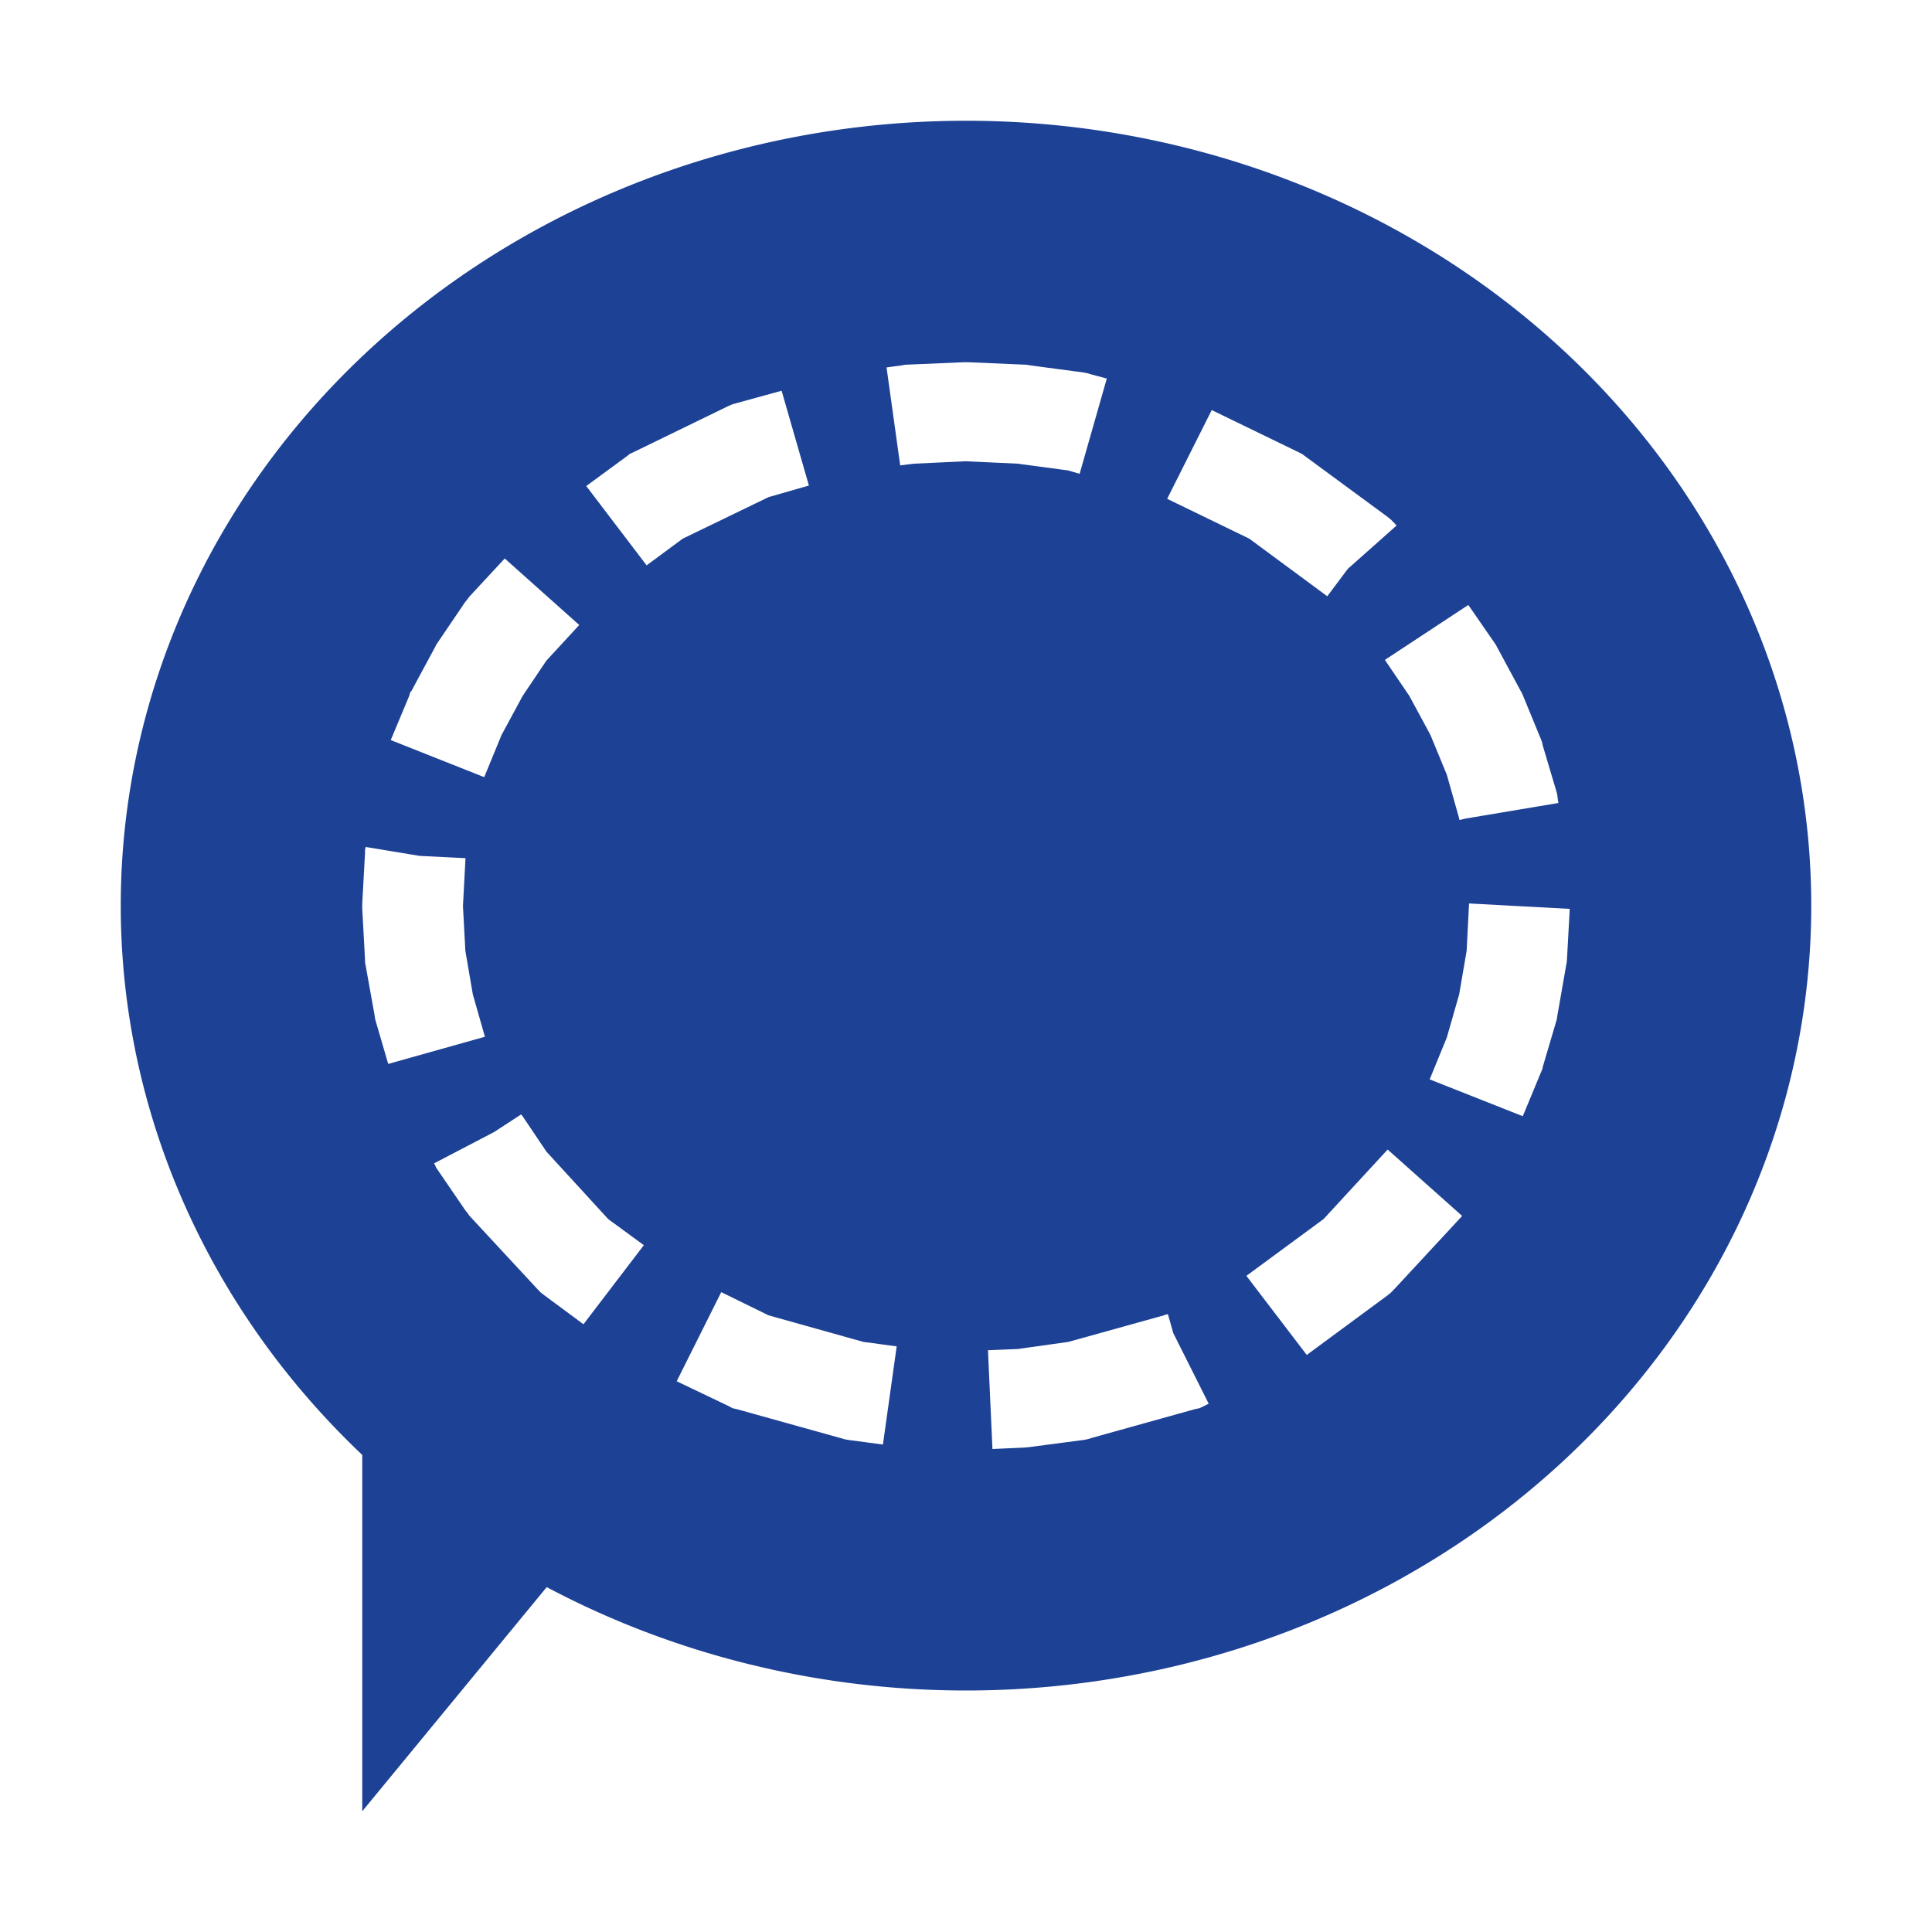 <svg xmlns="http://www.w3.org/2000/svg" width="16" height="16" version="1.1">
 <defs>
   <style id="current-color-scheme" type="text/css">
   .ColorScheme-Text { color: #1d4195; } .ColorScheme-Highlight { color: #1AD6AB; }
  </style>
  <linearGradient id="arrongin" x1="0%" x2="0%" y1="0%" y2="100%">
   <stop offset="0%" style="stop-color: #dd9b44; stop-opacity: 1"/>
   <stop offset="100%" style="stop-color: #ad6c16; stop-opacity: 1"/>
  </linearGradient>
  <linearGradient id="aurora" x1="0%" x2="0%" y1="0%" y2="100%">
   <stop offset="0%" style="stop-color: #09D4DF; stop-opacity: 1"/>
   <stop offset="100%" style="stop-color: #9269F4; stop-opacity: 1"/>
  </linearGradient>
  <linearGradient id="cyberneon" x1="0%" x2="0%" y1="0%" y2="100%">
    <stop offset="0" style="stop-color: #0abdc6; stop-opacity: 1"/>
    <stop offset="1" style="stop-color: #ea00d9; stop-opacity: 1"/>
  </linearGradient>
  <linearGradient id="fitdance" x1="0%" x2="0%" y1="0%" y2="100%">
   <stop offset="0%" style="stop-color: #1AD6AB; stop-opacity: 1"/>
   <stop offset="100%" style="stop-color: #329DB6; stop-opacity: 1"/>
  </linearGradient>
  <linearGradient id="oomox" x1="0%" x2="0%" y1="0%" y2="100%">
   <stop offset="0%" style="stop-color: #efefe7; stop-opacity: 1"/>
   <stop offset="100%" style="stop-color: #8f8f8b; stop-opacity: 1"/>
  </linearGradient>
  <linearGradient id="rainblue" x1="0%" x2="0%" y1="0%" y2="100%">
   <stop offset="0%" style="stop-color: #00F260; stop-opacity: 1"/>
   <stop offset="100%" style="stop-color: #0575E6; stop-opacity: 1"/>
  </linearGradient>
  <linearGradient id="sunrise" x1="0%" x2="0%" y1="0%" y2="100%">
   <stop offset="0%" style="stop-color: #FF8501; stop-opacity: 1"/>
   <stop offset="100%" style="stop-color: #FFCB01; stop-opacity: 1"/>
  </linearGradient>
  <linearGradient id="telinkrin" x1="0%" x2="0%" y1="0%" y2="100%">
   <stop offset="0%" style="stop-color: #b2ced6; stop-opacity: 1"/>
   <stop offset="100%" style="stop-color: #6da5b7; stop-opacity: 1"/>
  </linearGradient>
  <linearGradient id="60spsycho" x1="0%" x2="0%" y1="0%" y2="100%">
   <stop offset="0%" style="stop-color: #df5940; stop-opacity: 1"/>
   <stop offset="25%" style="stop-color: #d8d15f; stop-opacity: 1"/>
   <stop offset="50%" style="stop-color: #e9882a; stop-opacity: 1"/>
   <stop offset="100%" style="stop-color: #279362; stop-opacity: 1"/>
  </linearGradient>
  <linearGradient id="90ssummer" x1="0%" x2="0%" y1="0%" y2="100%">
   <stop offset="0%" style="stop-color: #f618c7; stop-opacity: 1"/>
   <stop offset="20%" style="stop-color: #94ffab; stop-opacity: 1"/>
   <stop offset="50%" style="stop-color: #fbfd54; stop-opacity: 1"/>
   <stop offset="100%" style="stop-color: #0f83ae; stop-opacity: 1"/>
  </linearGradient>
 </defs>
 <path fill="currentColor" class="ColorScheme-Text" d="M 8 1 A 7 6.5 0 0 0 1 7.5 A 7 6.5 0 0 0 8 14 A 7 6.5 0 0 0 15 7.5 A 7 6.5 0 0 0 8 1 z M 7.98 3 L 8 3 L 8.02 3 L 8.488 3.02 L 8.506 3.021 L 8.525 3.025 L 8.982 3.086 L 9.01 3.092 L 9.035 3.1 L 9.166 3.135 L 8.941 3.924 L 8.846 3.896 L 8.428 3.84 L 8 3.82 L 7.57 3.84 L 7.455 3.854 L 7.342 3.043 L 7.473 3.025 L 7.494 3.021 L 7.51 3.02 L 7.98 3 z M 6.473 3.236 L 6.699 4.021 L 6.365 4.117 L 5.654 4.461 L 5.355 4.682 L 4.855 4.025 L 5.188 3.781 L 5.217 3.758 L 5.252 3.742 L 6.031 3.363 L 6.066 3.348 L 6.102 3.338 L 6.473 3.236 z M 10.035 3.396 L 10.748 3.742 L 10.781 3.758 L 10.812 3.781 L 11.492 4.281 L 11.521 4.305 L 11.549 4.334 L 11.566 4.352 L 11.162 4.711 L 10.992 4.938 L 10.346 4.461 L 9.666 4.131 L 10.035 3.396 z M 4.18 4.625 L 4.797 5.176 L 4.525 5.471 L 4.328 5.764 L 4.154 6.086 L 4.01 6.436 L 3.236 6.129 L 3.391 5.758 L 3.396 5.736 L 3.408 5.721 L 3.602 5.361 L 3.611 5.342 L 3.623 5.324 L 3.852 4.986 L 3.871 4.963 L 3.889 4.939 L 4.18 4.625 z M 12.16 5.01 L 12.377 5.324 L 12.389 5.342 L 12.398 5.359 L 12.592 5.719 L 12.602 5.736 L 12.611 5.756 L 12.766 6.133 L 12.773 6.156 L 12.777 6.176 L 12.893 6.566 L 12.898 6.59 L 12.9 6.613 L 12.906 6.65 L 12.137 6.779 L 12.088 6.791 L 12.086 6.785 L 12.084 6.785 L 12.082 6.77 L 11.982 6.416 L 11.846 6.086 L 11.672 5.764 L 11.469 5.465 L 12.16 5.01 z M 3.027 7.014 L 3.475 7.088 L 3.855 7.107 L 3.834 7.504 L 3.854 7.875 L 3.916 8.236 L 4.016 8.586 L 3.215 8.811 L 3.107 8.441 L 3.104 8.42 L 3.1 8.396 L 3.027 7.99 L 3.023 7.969 L 3.023 7.947 L 3 7.527 L 3 7.504 L 3 7.482 L 3.023 7.064 L 3.023 7.041 L 3.027 7.018 L 3.027 7.014 z M 12.166 7.482 L 13 7.527 L 12.977 7.945 L 12.975 7.969 L 12.971 7.99 L 12.9 8.396 L 12.896 8.418 L 12.893 8.441 L 12.777 8.834 L 12.773 8.854 L 12.764 8.875 L 12.611 9.244 L 11.84 8.939 L 11.982 8.592 L 12.084 8.236 L 12.146 7.875 L 12.166 7.482 z M 4.316 9.229 L 4.332 9.25 L 4.525 9.537 L 5.037 10.096 L 5.332 10.312 L 4.832 10.967 L 4.508 10.727 L 4.477 10.703 L 4.449 10.674 L 3.889 10.07 L 3.871 10.045 L 3.852 10.021 L 3.623 9.686 L 3.611 9.668 L 3.602 9.646 L 3.594 9.635 L 4.092 9.375 L 4.316 9.229 z M 11.492 9.52 L 12.109 10.07 L 11.549 10.674 L 11.521 10.703 L 11.492 10.727 L 10.822 11.221 L 10.322 10.566 L 10.961 10.096 L 11.492 9.52 z M 5.973 10.701 L 6.365 10.893 L 7.15 11.113 L 7.426 11.15 L 7.312 11.963 L 7.018 11.924 L 6.99 11.918 L 6.963 11.91 L 6.102 11.67 L 6.066 11.662 L 6.031 11.643 L 5.604 11.439 L 5.973 10.701 z M 9.672 10.883 L 9.717 11.041 L 10.01 11.625 L 9.969 11.645 L 9.934 11.662 L 9.896 11.67 L 9.035 11.91 L 9.01 11.918 L 8.982 11.924 L 8.525 11.984 L 8.506 11.986 L 8.488 11.988 L 8.219 12 L 8.182 11.182 L 8.428 11.172 L 8.848 11.113 L 9.639 10.893 L 9.641 10.891 L 9.672 10.883 z"/>
 <path fill="currentColor" class="ColorScheme-Text" d="M 3,12 H 5.469 L 3,15 Z"/>
</svg>

